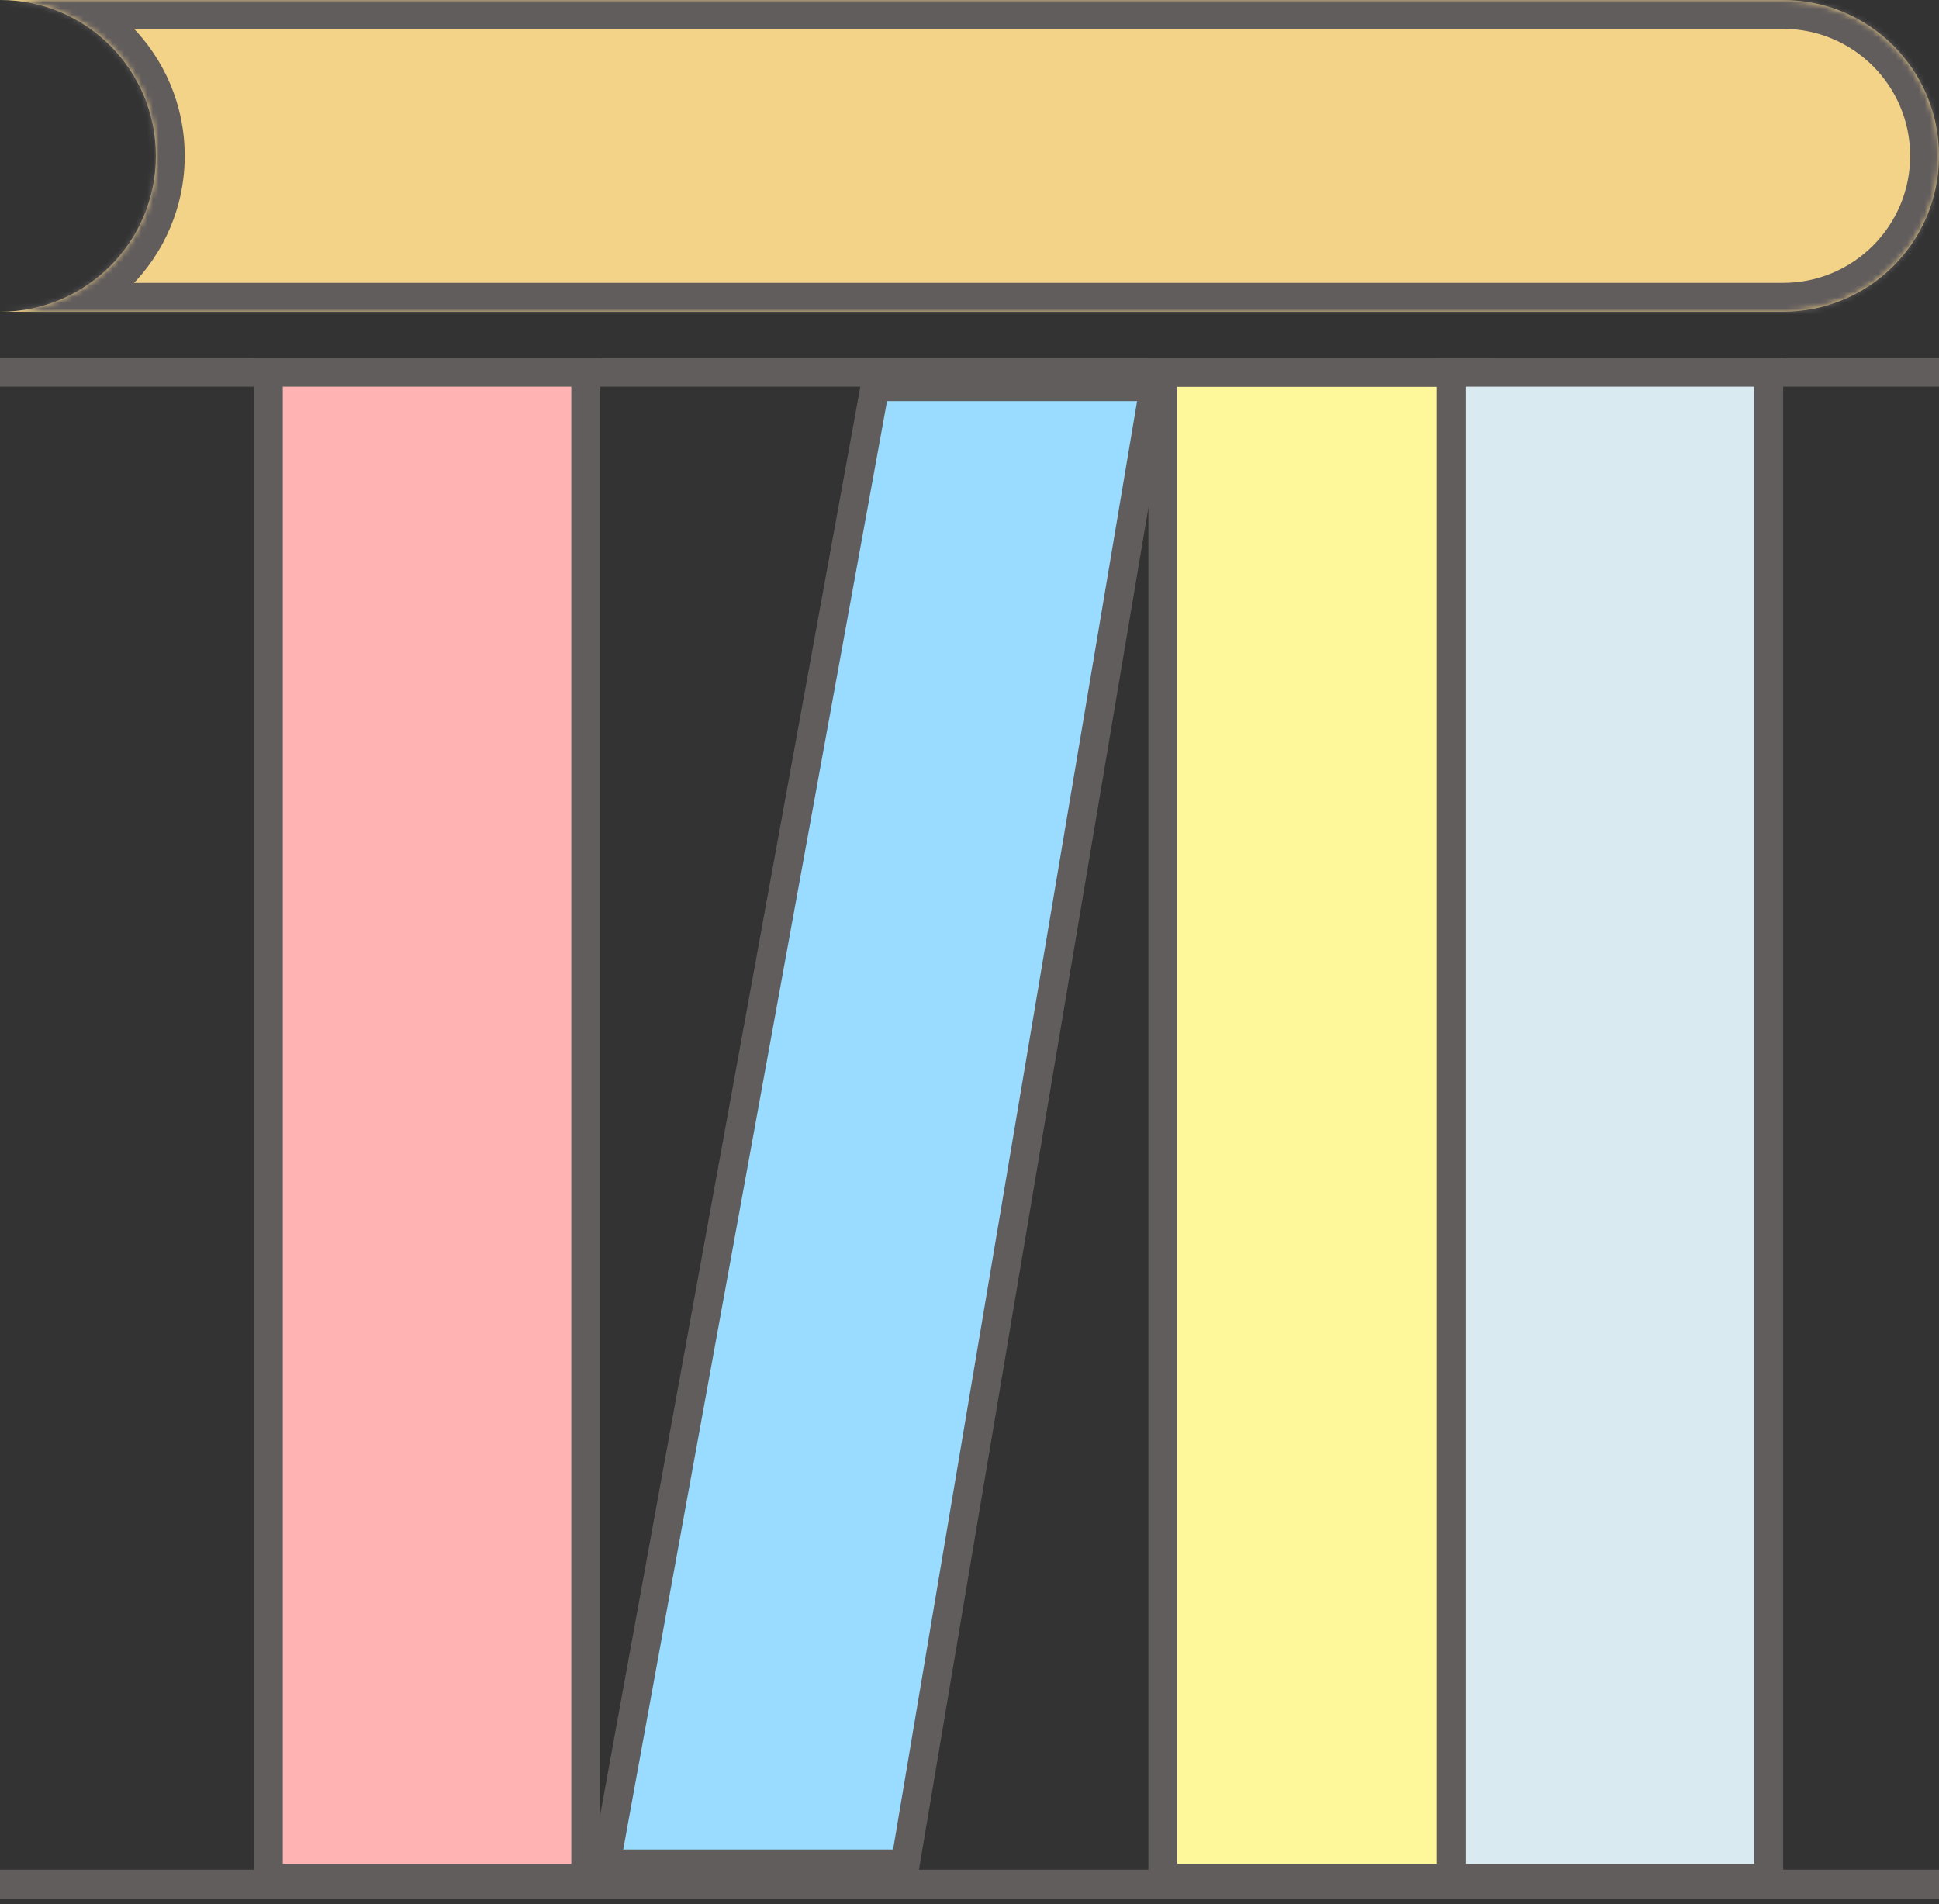 <svg width="336" height="330" viewBox="0 0 336 330" fill="none" xmlns="http://www.w3.org/2000/svg">
<rect x="0" y="0" width="336" height="330" fill="#333333" stroke="none"/>
<rect x="201.5" y="64.51" width="55" height="261" fill="#FFF89A" stroke="#625D5D" stroke-width="5"/>
<line x1="1.52588e-05" y1="64.51" x2="336" y2="64.51" stroke="#625D5D" stroke-width="5"/>
<line x1="1.52588e-05" y1="326.51" x2="336" y2="326.51" stroke="#625D5D" stroke-width="5"/>
<rect x="46.5" y="64.51" width="55" height="261" fill="#FFB3B3" stroke="#625D5D" stroke-width="5"/>
<rect x="251.5" y="64.51" width="55" height="261" fill="#DAEAF1" stroke="#625D5D" stroke-width="5"/>
<path d="M105 323.01H156.871L200 67.01H151.626L105 323.01Z" fill="#9ADCFF" stroke="#625D5D" stroke-width="5"/>
<mask id="path-7-inside-1_3_2" fill="white">
<path fill-rule="evenodd" clip-rule="evenodd" d="M0 54.019H308.99C323.907 54.019 336 41.927 336 27.01C336 12.093 323.907 0 308.99 0H1.52588e-05C14.917 0 27.01 12.093 27.01 27.01C27.01 41.927 14.917 54.019 0 54.019Z"/>
</mask>
<path fill-rule="evenodd" clip-rule="evenodd" d="M0 54.019H308.99C323.907 54.019 336 41.927 336 27.01C336 12.093 323.907 0 308.99 0H1.52588e-05C14.917 0 27.01 12.093 27.01 27.01C27.01 41.927 14.917 54.019 0 54.019Z" fill="#F2D388"/>
<path d="M308.99 49.019H0V59.019H308.99V49.019ZM331 27.01C331 39.165 321.146 49.019 308.99 49.019V59.019C326.669 59.019 341 44.688 341 27.01H331ZM308.99 5C321.146 5 331 14.854 331 27.01H341C341 9.331 326.669 -5 308.99 -5V5ZM1.52588e-05 5H308.99V-5H1.52588e-05V5ZM1.52588e-05 5C12.156 5 22.01 14.854 22.01 27.01H32.01C32.01 9.331 17.678 -5 1.52588e-05 -5V5ZM22.01 27.01C22.01 39.165 12.156 49.019 0 49.019V59.019C17.678 59.019 32.01 44.688 32.01 27.01H22.01Z" fill="#625D5D" mask="url(#path-7-inside-1_3_2)"/>
</svg>
